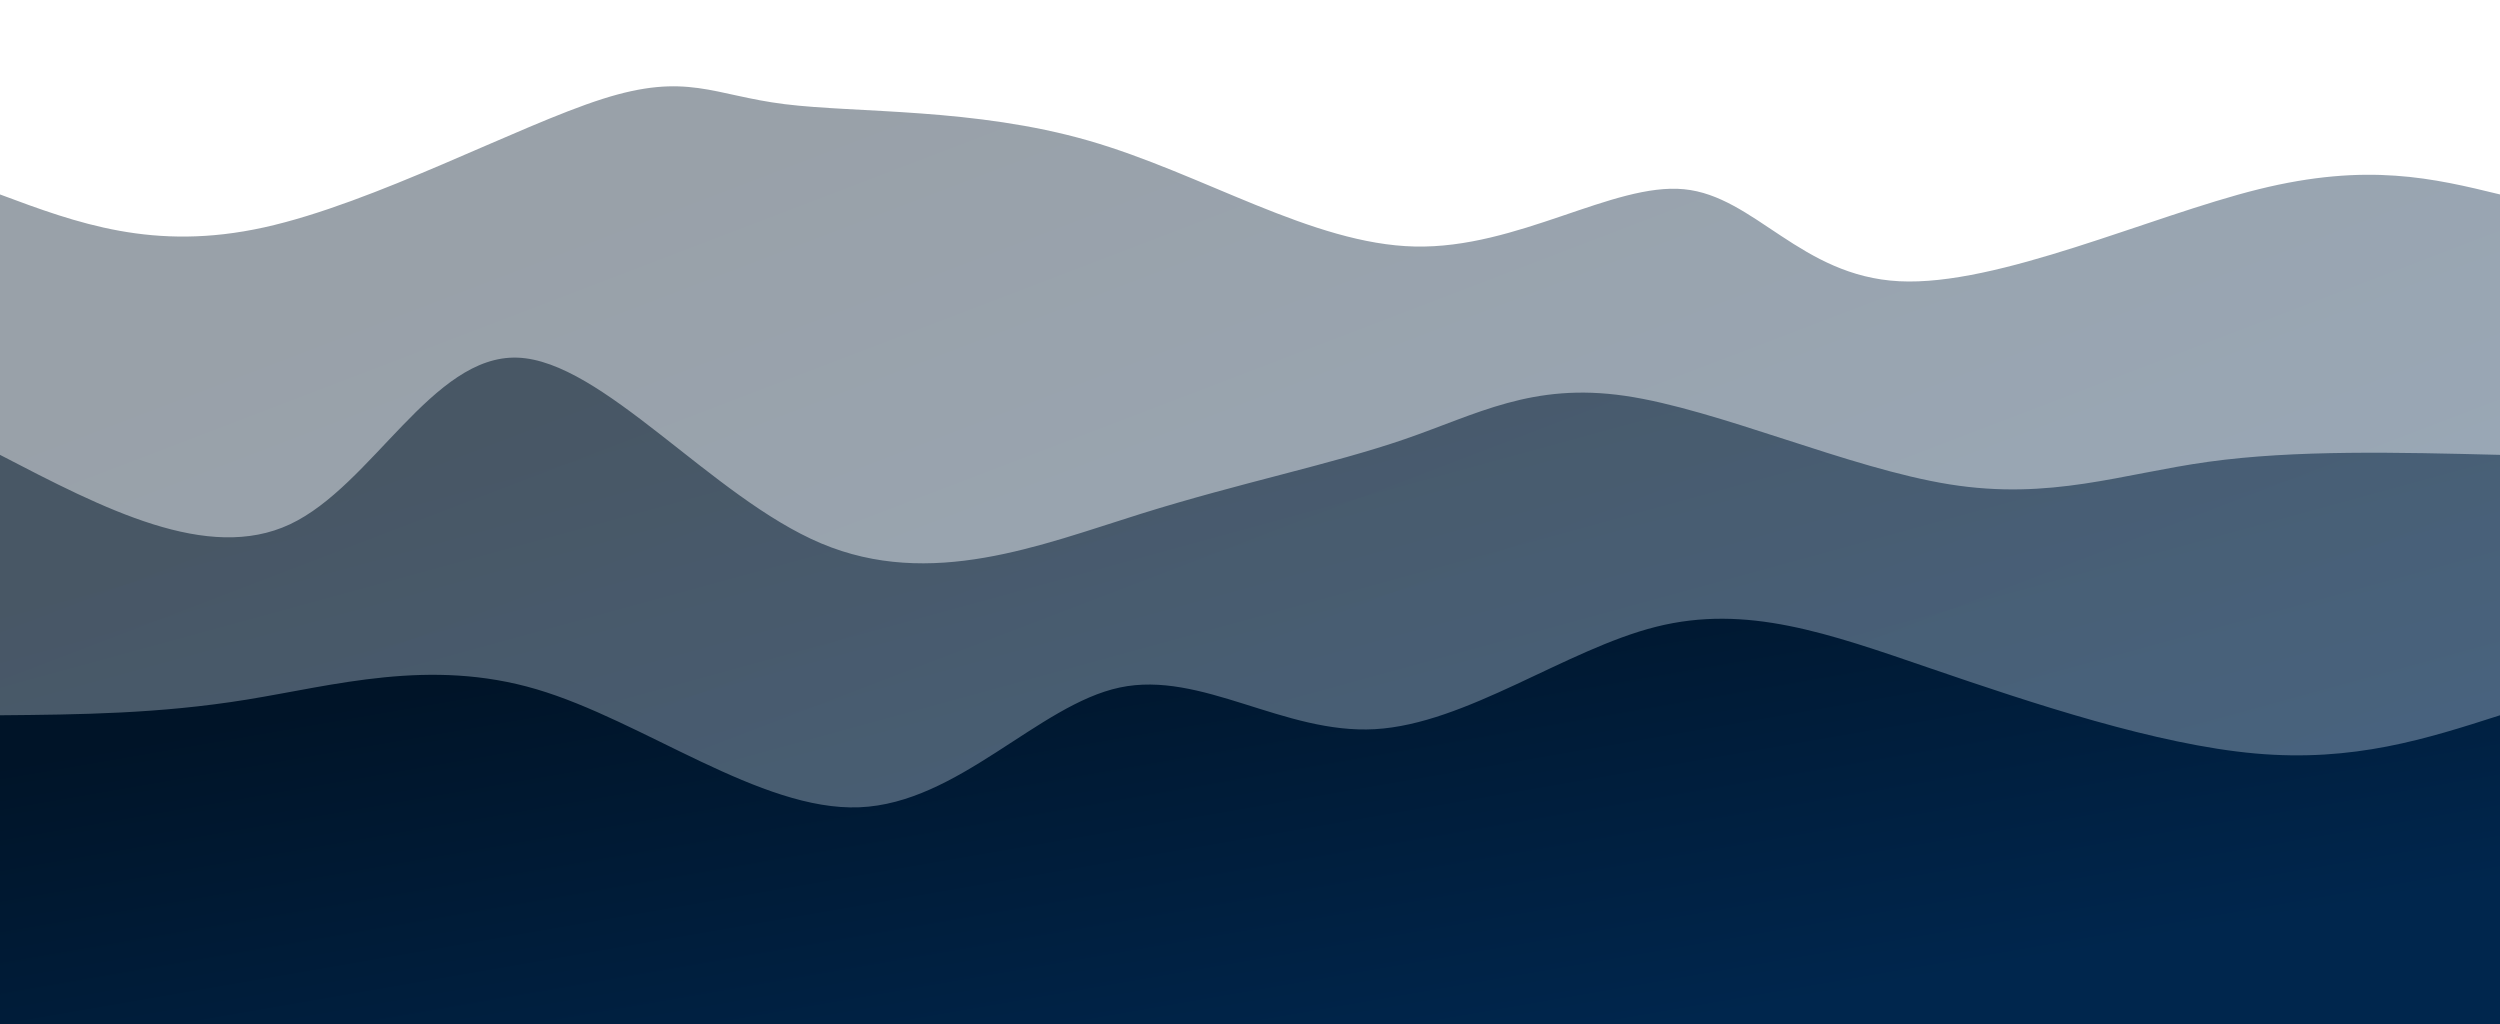 <?xml version="1.0" ?><svg xmlns="http://www.w3.org/2000/svg" width="100%" height="100%" id="svg" viewBox="0 0 1440 590" class="transition duration-300 ease-in-out delay-150">
  <style>
          .path-0{
            animation:pathAnim-0 4s;
            animation-timing-function: linear;
            animation-iteration-count: infinite;
          }
          @keyframes pathAnim-0{
            0%{
              d: path(&quot;M 0,600 L 0,112 C 44.254,128.494 88.507,144.987 152,131 C 215.493,117.013 298.224,72.544 347,57 C 395.776,41.456 410.596,54.836 452,60 C 493.404,65.164 561.392,62.114 627,81 C 692.608,99.886 755.837,140.71 815,142 C 874.163,143.29 929.26,105.047 970,109 C 1010.74,112.953 1037.122,159.103 1094,162 C 1150.878,164.897 1238.251,124.542 1301,109 C 1363.749,93.458 1401.875,102.729 1440,112 L 1440,600 L 0,600 Z&quot;);
            }
            25%{
              d: path(&quot;M 0,600 L 0,112 C 62.943,116.253 125.886,120.506 183,124 C 240.114,127.494 291.398,130.227 343,114 C 394.602,97.773 446.523,62.584 503,62 C 559.477,61.416 620.51,95.435 664,123 C 707.49,150.565 733.438,171.676 780,155 C 826.562,138.324 893.738,83.86 959,81 C 1024.262,78.14 1087.609,126.884 1136,139 C 1184.391,151.116 1217.826,126.605 1266,116 C 1314.174,105.395 1377.087,108.698 1440,112 L 1440,600 L 0,600 Z&quot;);
            }
            50%{
              d: path(&quot;M 0,600 L 0,112 C 63.087,123.366 126.175,134.732 186,142 C 245.825,149.268 302.389,152.437 349,137 C 395.611,121.563 432.269,87.52 481,87 C 529.731,86.48 590.533,119.485 640,124 C 689.467,128.515 727.597,104.541 786,100 C 844.403,95.459 923.077,110.35 973,118 C 1022.923,125.65 1044.095,126.06 1096,121 C 1147.905,115.94 1230.544,105.412 1293,103 C 1355.456,100.588 1397.728,106.294 1440,112 L 1440,600 L 0,600 Z&quot;);
            }
            75%{
              d: path(&quot;M 0,600 L 0,112 C 51.904,92.786 103.807,73.573 155,77 C 206.193,80.427 256.675,106.495 308,107 C 359.325,107.505 411.491,82.446 465,79 C 518.509,75.554 573.359,93.721 627,111 C 680.641,128.279 733.072,144.672 782,150 C 830.928,155.328 876.352,149.593 940,143 C 1003.648,136.407 1085.521,128.956 1140,121 C 1194.479,113.044 1221.566,104.584 1267,103 C 1312.434,101.416 1376.217,106.708 1440,112 L 1440,600 L 0,600 Z&quot;);
            }
            100%{
              d: path(&quot;M 0,600 L 0,112 C 44.254,128.494 88.507,144.987 152,131 C 215.493,117.013 298.224,72.544 347,57 C 395.776,41.456 410.596,54.836 452,60 C 493.404,65.164 561.392,62.114 627,81 C 692.608,99.886 755.837,140.71 815,142 C 874.163,143.29 929.26,105.047 970,109 C 1010.74,112.953 1037.122,159.103 1094,162 C 1150.878,164.897 1238.251,124.542 1301,109 C 1363.749,93.458 1401.875,102.729 1440,112 L 1440,600 L 0,600 Z&quot;);
            }
          }</style>
  <defs>
    <linearGradient id="gradient" x1="85%" y1="85%" x2="15%" y2="15%">
      <stop offset="5%" stop-color="#9d0b85" style="stop-color:#00264d;stop-opacity:1"/>
      <stop offset="95%" stop-color="#9d0b85" style="stop-color:#001428;stop-opacity:1"/>
    </linearGradient>
  </defs>
  <path d="M 0,600 L 0,112 C 44.254,128.494 88.507,144.987 152,131 C 215.493,117.013 298.224,72.544 347,57 C 395.776,41.456 410.596,54.836 452,60 C 493.404,65.164 561.392,62.114 627,81 C 692.608,99.886 755.837,140.71 815,142 C 874.163,143.29 929.26,105.047 970,109 C 1010.74,112.953 1037.122,159.103 1094,162 C 1150.878,164.897 1238.251,124.542 1301,109 C 1363.749,93.458 1401.875,102.729 1440,112 L 1440,600 L 0,600 Z" stroke="none" stroke-width="0" fill="url(#gradient)" fill-opacity="0.4" class="transition-all duration-300 ease-in-out delay-150 path-0"/>
  <style>
          .path-1{
            animation:pathAnim-1 4s;
            animation-timing-function: linear;
            animation-iteration-count: infinite;
          }
          @keyframes pathAnim-1{
            0%{
              d: path(&quot;M 0,600 L 0,262 C 59.843,293.092 119.685,324.185 167,302 C 214.315,279.815 249.101,204.353 298,206 C 346.899,207.647 409.91,286.402 473,313 C 536.09,339.598 599.259,314.04 657,296 C 714.741,277.96 767.055,267.437 809,253 C 850.945,238.563 882.521,220.213 936,228 C 989.479,235.787 1064.86,269.712 1123,279 C 1181.14,288.288 1222.04,272.939 1272,266 C 1321.96,259.061 1380.98,260.53 1440,262 L 1440,600 L 0,600 Z&quot;);
            }
            25%{
              d: path(&quot;M 0,600 L 0,262 C 44.885,256.809 89.769,251.617 141,244 C 192.231,236.383 249.807,226.339 314,234 C 378.193,241.661 449.003,267.026 499,273 C 548.997,278.974 578.18,265.558 633,265 C 687.82,264.442 768.278,276.743 822,288 C 875.722,299.257 902.709,309.471 946,303 C 989.291,296.529 1048.886,273.373 1114,263 C 1179.114,252.627 1249.747,255.036 1305,257 C 1360.253,258.964 1400.127,260.482 1440,262 L 1440,600 L 0,600 Z&quot;);
            }
            50%{
              d: path(&quot;M 0,600 L 0,262 C 56.478,242.395 112.956,222.791 173,222 C 233.044,221.209 296.654,239.232 341,248 C 385.346,256.768 410.428,256.281 451,265 C 491.572,273.719 547.635,291.645 610,286 C 672.365,280.355 741.031,251.139 800,231 C 858.969,210.861 908.239,199.798 969,225 C 1029.761,250.202 1102.013,311.67 1149,317 C 1195.987,322.33 1217.711,271.523 1262,253 C 1306.289,234.477 1373.145,248.239 1440,262 L 1440,600 L 0,600 Z&quot;);
            }
            75%{
              d: path(&quot;M 0,600 L 0,262 C 44.684,284.098 89.368,306.195 135,295 C 180.632,283.805 227.212,239.317 292,226 C 356.788,212.683 439.783,230.538 505,237 C 570.217,243.462 617.654,238.531 668,256 C 718.346,273.469 771.601,313.338 825,302 C 878.399,290.662 931.942,228.115 978,229 C 1024.058,229.885 1062.631,294.2 1114,302 C 1165.369,309.8 1229.534,261.086 1286,245 C 1342.466,228.914 1391.233,245.457 1440,262 L 1440,600 L 0,600 Z&quot;);
            }
            100%{
              d: path(&quot;M 0,600 L 0,262 C 59.843,293.092 119.685,324.185 167,302 C 214.315,279.815 249.101,204.353 298,206 C 346.899,207.647 409.91,286.402 473,313 C 536.09,339.598 599.259,314.04 657,296 C 714.741,277.96 767.055,267.437 809,253 C 850.945,238.563 882.521,220.213 936,228 C 989.479,235.787 1064.86,269.712 1123,279 C 1181.14,288.288 1222.04,272.939 1272,266 C 1321.96,259.061 1380.98,260.53 1440,262 L 1440,600 L 0,600 Z&quot;);
            }
          }</style>
  <defs>
    <linearGradient id="gradient" x1="85%" y1="85%" x2="15%" y2="15%">
      <stop offset="5%" stop-color="#9d0b85" style="stop-color:#00264d;stop-opacity:1"/>
      <stop offset="95%" stop-color="#9d0b85" style="stop-color:#001428;stop-opacity:1"/>
    </linearGradient>
  </defs>
  <path d="M 0,600 L 0,262 C 59.843,293.092 119.685,324.185 167,302 C 214.315,279.815 249.101,204.353 298,206 C 346.899,207.647 409.91,286.402 473,313 C 536.09,339.598 599.259,314.04 657,296 C 714.741,277.96 767.055,267.437 809,253 C 850.945,238.563 882.521,220.213 936,228 C 989.479,235.787 1064.86,269.712 1123,279 C 1181.14,288.288 1222.04,272.939 1272,266 C 1321.96,259.061 1380.98,260.53 1440,262 L 1440,600 L 0,600 Z" stroke="none" stroke-width="0" fill="url(#gradient)" fill-opacity="0.53" class="transition-all duration-300 ease-in-out delay-150 path-1"/>
  <style>
          .path-2{
            animation:pathAnim-2 4s;
            animation-timing-function: linear;
            animation-iteration-count: infinite;
          }
          @keyframes pathAnim-2{
            0%{
              d: path(&quot;M 0,600 L 0,412 C 45.772,411.588 91.544,411.177 142,403 C 192.456,394.823 247.595,378.881 309,397 C 370.405,415.119 438.075,467.299 495,465 C 551.925,462.701 598.106,405.924 645,396 C 691.894,386.076 739.502,423.004 792,420 C 844.498,416.996 901.886,374.061 954,361 C 1006.114,347.939 1052.954,364.753 1112,385 C 1171.046,405.247 1242.299,428.928 1299,434 C 1355.701,439.072 1397.851,425.536 1440,412 L 1440,600 L 0,600 Z&quot;);
            }
            25%{
              d: path(&quot;M 0,600 L 0,412 C 64.507,415.165 129.013,418.331 183,430 C 236.987,441.669 280.453,461.843 319,461 C 357.547,460.157 391.175,438.298 454,435 C 516.825,431.702 608.846,446.964 662,446 C 715.154,445.036 729.442,427.847 775,424 C 820.558,420.153 897.387,429.649 961,435 C 1024.613,440.351 1075.011,441.556 1128,436 C 1180.989,430.444 1236.568,418.127 1289,413 C 1341.432,407.873 1390.716,409.937 1440,412 L 1440,600 L 0,600 Z&quot;);
            }
            50%{
              d: path(&quot;M 0,600 L 0,412 C 40.132,386.991 80.264,361.982 133,366 C 185.736,370.018 251.077,403.063 314,423 C 376.923,442.937 437.429,449.767 497,443 C 556.571,436.233 615.205,415.868 661,412 C 706.795,408.132 739.749,420.759 794,420 C 848.251,419.241 923.799,405.096 975,391 C 1026.201,376.904 1053.054,362.859 1097,370 C 1140.946,377.141 1201.985,405.469 1262,416 C 1322.015,426.531 1381.008,419.266 1440,412 L 1440,600 L 0,600 Z&quot;);
            }
            75%{
              d: path(&quot;M 0,600 L 0,412 C 63.462,394.207 126.923,376.415 184,379 C 241.077,381.585 291.768,404.549 330,421 C 368.232,437.451 394.005,447.39 455,428 C 515.995,408.61 612.212,359.889 669,366 C 725.788,372.111 743.148,433.052 786,445 C 828.852,456.948 897.198,419.904 952,417 C 1006.802,414.096 1048.062,445.334 1103,455 C 1157.938,464.666 1226.554,452.762 1285,442 C 1343.446,431.238 1391.723,421.619 1440,412 L 1440,600 L 0,600 Z&quot;);
            }
            100%{
              d: path(&quot;M 0,600 L 0,412 C 45.772,411.588 91.544,411.177 142,403 C 192.456,394.823 247.595,378.881 309,397 C 370.405,415.119 438.075,467.299 495,465 C 551.925,462.701 598.106,405.924 645,396 C 691.894,386.076 739.502,423.004 792,420 C 844.498,416.996 901.886,374.061 954,361 C 1006.114,347.939 1052.954,364.753 1112,385 C 1171.046,405.247 1242.299,428.928 1299,434 C 1355.701,439.072 1397.851,425.536 1440,412 L 1440,600 L 0,600 Z&quot;);
            }
          }</style>
  <defs>
    <linearGradient id="gradient" x1="85%" y1="85%" x2="15%" y2="15%">
      <stop offset="5%" stop-color="#9d0b85" style="stop-color:#00264d;stop-opacity:1"/>
      <stop offset="95%" stop-color="#9d0b85" style="stop-color:#001428;stop-opacity:1"/>
    </linearGradient>
  </defs>
  <path d="M 0,600 L 0,412 C 45.772,411.588 91.544,411.177 142,403 C 192.456,394.823 247.595,378.881 309,397 C 370.405,415.119 438.075,467.299 495,465 C 551.925,462.701 598.106,405.924 645,396 C 691.894,386.076 739.502,423.004 792,420 C 844.498,416.996 901.886,374.061 954,361 C 1006.114,347.939 1052.954,364.753 1112,385 C 1171.046,405.247 1242.299,428.928 1299,434 C 1355.701,439.072 1397.851,425.536 1440,412 L 1440,600 L 0,600 Z" stroke="none" stroke-width="0" fill="url(#gradient)" fill-opacity="1" class="transition-all duration-300 ease-in-out delay-150 path-2"/>
</svg>